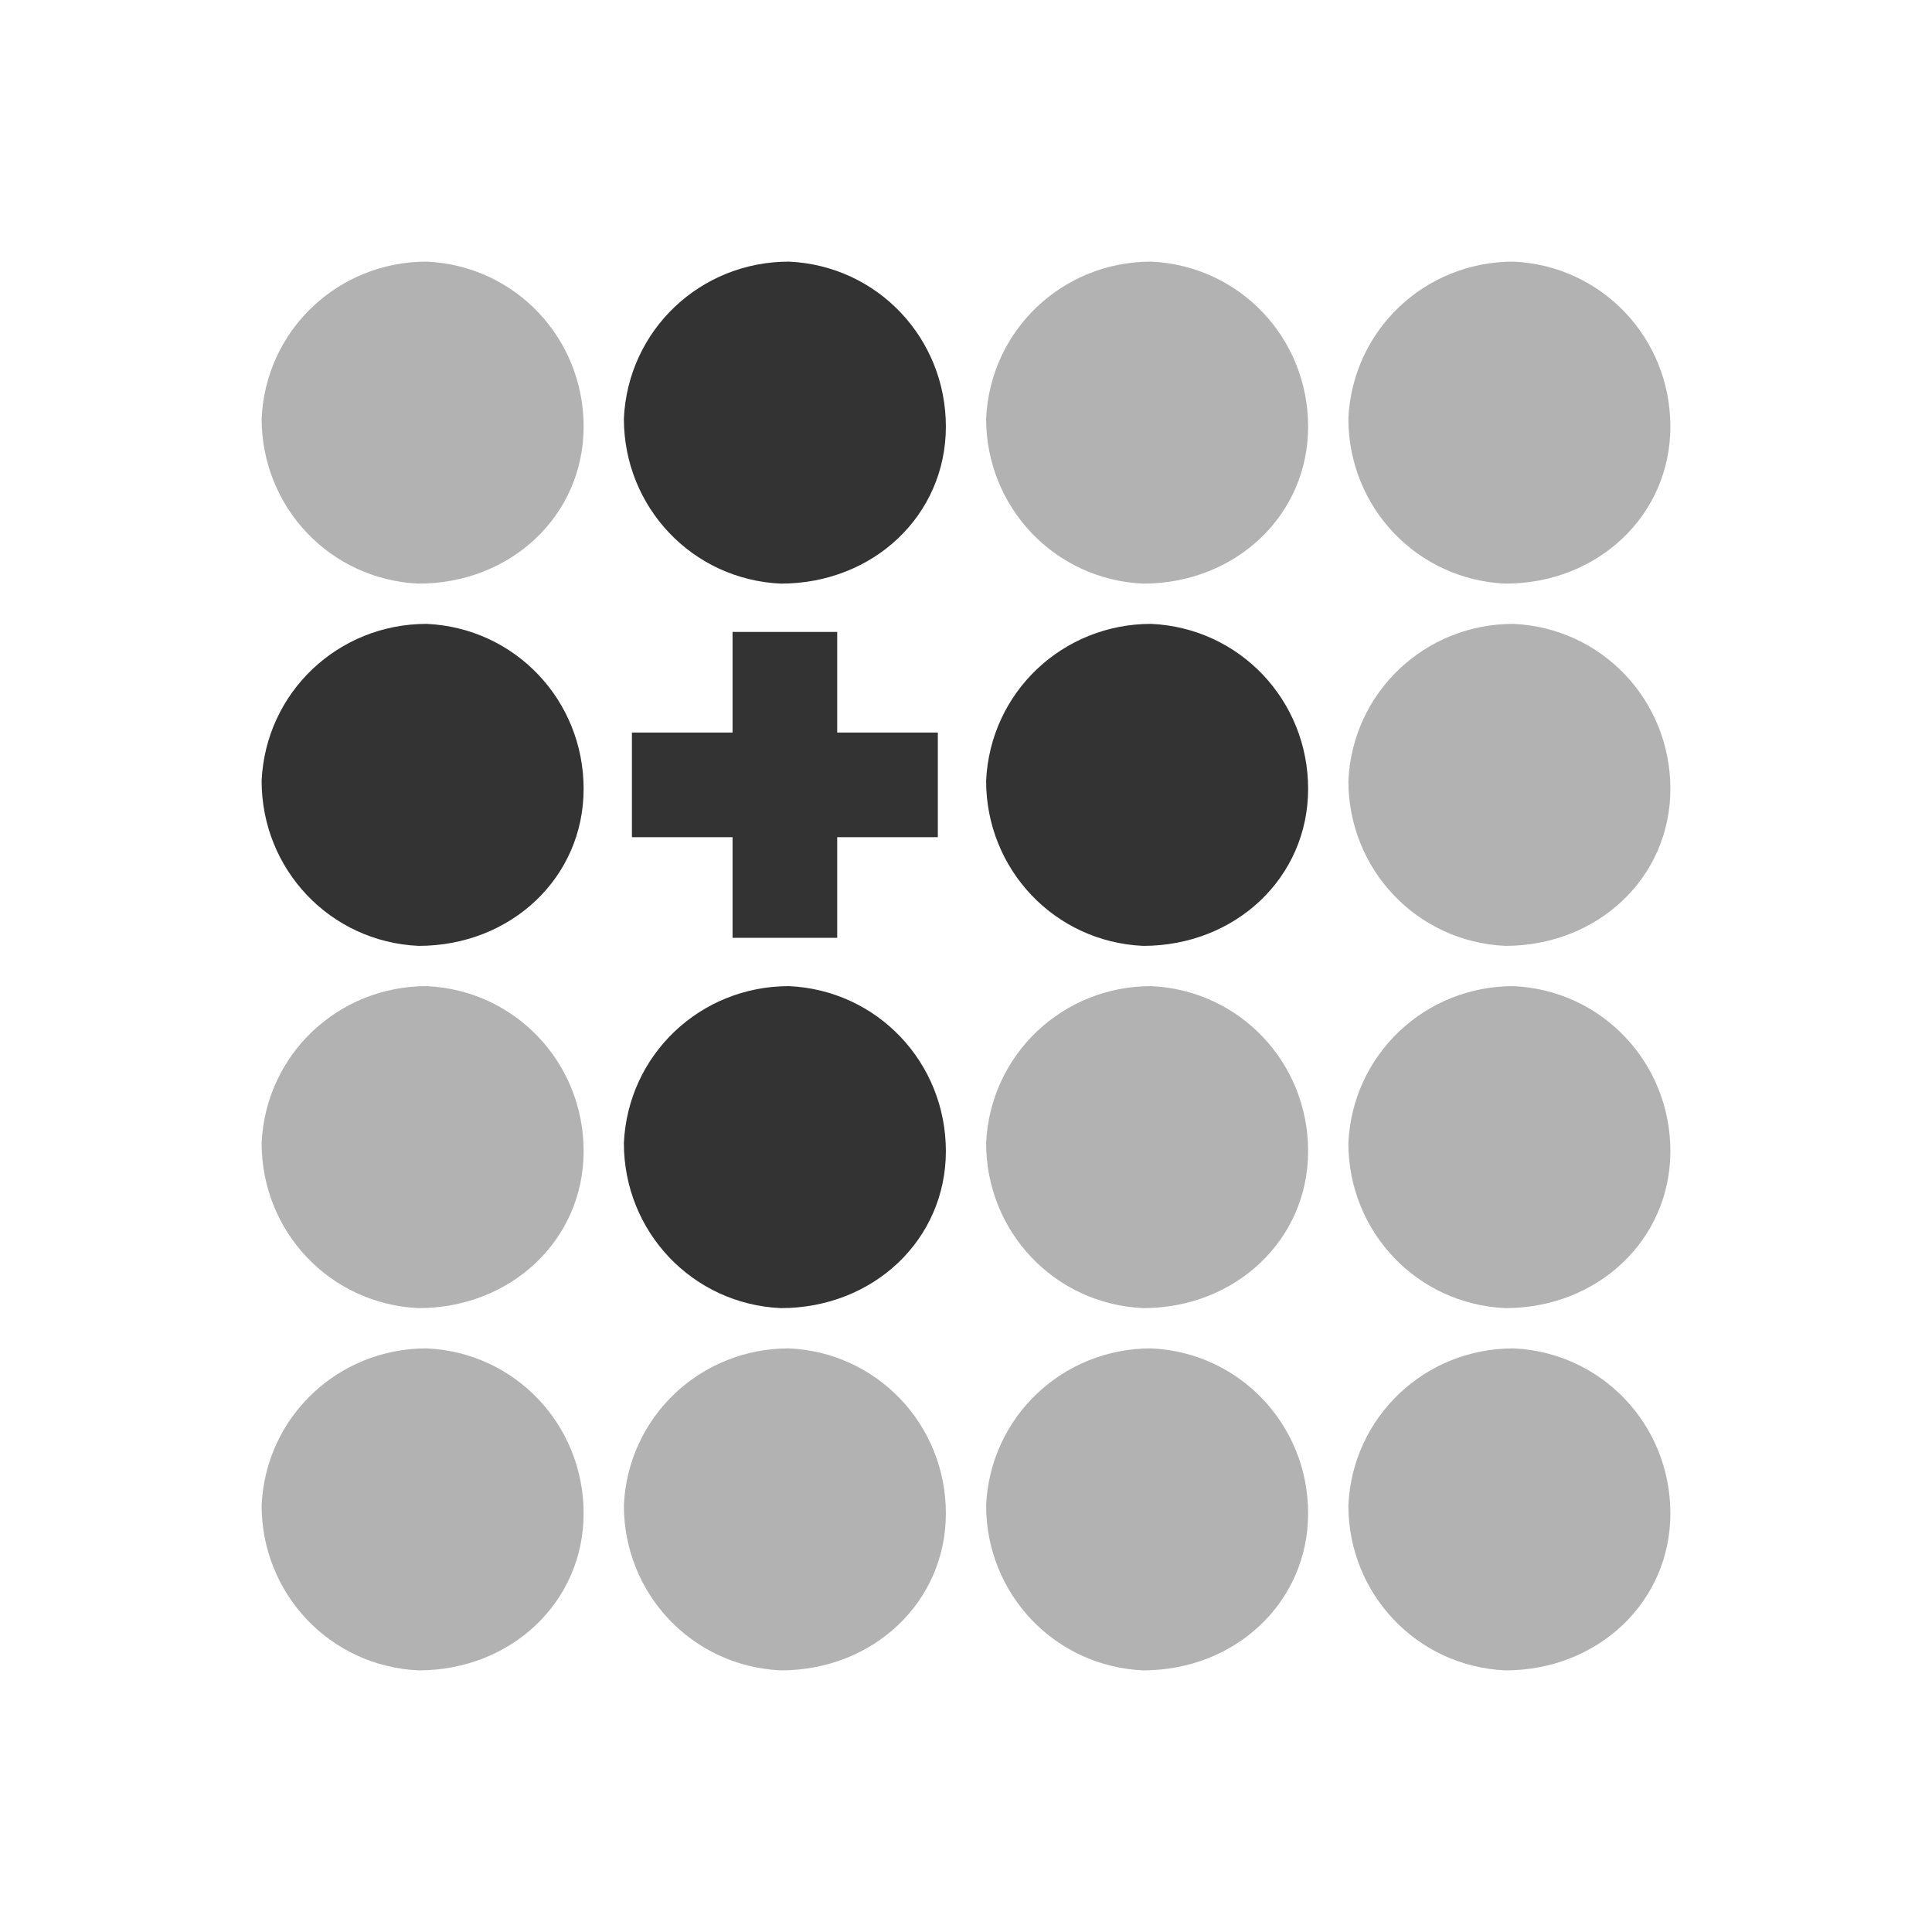 <?xml version="1.0" encoding="utf-8"?>
<!-- Generator: Adobe Illustrator 22.0.1, SVG Export Plug-In . SVG Version: 6.00 Build 0)  -->
<svg version="1.1" id="Layer_1" xmlns="http://www.w3.org/2000/svg" xmlns:xlink="http://www.w3.org/1999/xlink" x="0px" y="0px"
	 viewBox="0 0 48 48" style="enable-background:new 0 0 48 48;" xml:space="preserve">
<style type="text/css">
	.st0{fill:#FFFFFF;}
	.st1{fill:#333333;}
	.st2{fill:none;stroke:#333333;stroke-width:2;stroke-miterlimit:10;}
	.st3{fill:#B2B2B2;}
	.st4{fill:#F0F0F0;}
	.st5{fill:#666666;}
	.st6{fill:none;stroke:#333333;stroke-miterlimit:10;}
	.st7{fill:none;stroke:#333333;stroke-width:3;stroke-miterlimit:10;}
	.st8{fill:none;stroke:#333333;stroke-width:2;stroke-linecap:round;stroke-miterlimit:10;}
	.st9{fill:none;stroke:#C6C6C6;stroke-width:3;stroke-miterlimit:10;}
	.st10{fill:none;stroke:#333333;stroke-width:2;stroke-linejoin:round;stroke-miterlimit:10;}
</style>
<g>
	<g>
		<path class="st3" d="M14.5,10.6c0-2.2-1.7-4-3.9-4.1c-2.2,0-4,1.7-4.1,3.9c0,2.2,1.7,4,3.9,4.1C12.7,14.5,14.5,12.8,14.5,10.6z"/>
	</g>
	<g>
		<path class="st1" d="M23.5,10.6c0-2.2-1.7-4-3.9-4.1c-2.2,0-4,1.7-4.1,3.9c0,2.2,1.7,4,3.9,4.1C21.7,14.5,23.5,12.8,23.5,10.6z"/>
	</g>
	<g>
		<path class="st1" d="M14.5,19.6c0-2.2-1.7-4-3.9-4.1c-2.2,0-4,1.7-4.1,3.9c0,2.2,1.7,4,3.9,4.1C12.7,23.5,14.5,21.8,14.5,19.6z"/>
	</g>
	<g>
		<path class="st3" d="M14.5,28.6c0-2.2-1.7-4-3.9-4.1c-2.2,0-4,1.7-4.1,3.9c0,2.2,1.7,4,3.9,4.1C12.7,32.5,14.5,30.8,14.5,28.6z"/>
	</g>
	<g>
		<path class="st1" d="M23.5,28.6c0-2.2-1.7-4-3.9-4.1c-2.2,0-4,1.7-4.1,3.9c0,2.2,1.7,4,3.9,4.1C21.7,32.5,23.5,30.8,23.5,28.6z"/>
	</g>
	<g>
		<path class="st3" d="M32.5,10.6c0-2.2-1.7-4-3.9-4.1c-2.2,0-4,1.7-4.1,3.9c0,2.2,1.7,4,3.9,4.1C30.7,14.5,32.5,12.8,32.5,10.6z"/>
	</g>
	<g>
		<path class="st3" d="M41.5,10.6c0-2.2-1.7-4-3.9-4.1c-2.2,0-4,1.7-4.1,3.9c0,2.2,1.7,4,3.9,4.1C39.7,14.5,41.5,12.8,41.5,10.6z"/>
	</g>
	<g>
		<path class="st1" d="M32.5,19.6c0-2.2-1.7-4-3.9-4.1c-2.2,0-4,1.7-4.1,3.9c0,2.2,1.7,4,3.9,4.1C30.7,23.5,32.5,21.8,32.5,19.6z"/>
	</g>
	<g>
		<path class="st3" d="M41.5,19.6c0-2.2-1.7-4-3.9-4.1c-2.2,0-4,1.7-4.1,3.9c0,2.2,1.7,4,3.9,4.1C39.7,23.5,41.5,21.8,41.5,19.6z"/>
	</g>
	<g>
		<path class="st3" d="M32.5,28.6c0-2.2-1.7-4-3.9-4.1c-2.2,0-4,1.7-4.1,3.9c0,2.2,1.7,4,3.9,4.1C30.7,32.5,32.5,30.8,32.5,28.6z"/>
	</g>
	<g>
		<path class="st3" d="M41.5,28.6c0-2.2-1.7-4-3.9-4.1c-2.2,0-4,1.7-4.1,3.9c0,2.2,1.7,4,3.9,4.1C39.7,32.5,41.5,30.8,41.5,28.6z"/>
	</g>
	<g>
		<path class="st3" d="M14.5,37.6c0-2.2-1.7-4-3.9-4.1c-2.2,0-4,1.7-4.1,3.9c0,2.2,1.7,4,3.9,4.1C12.7,41.5,14.5,39.8,14.5,37.6z"/>
	</g>
	<g>
		<path class="st3" d="M23.5,37.6c0-2.2-1.7-4-3.9-4.1c-2.2,0-4,1.7-4.1,3.9c0,2.2,1.7,4,3.9,4.1C21.7,41.5,23.5,39.8,23.5,37.6z"/>
	</g>
	<g>
		<path class="st3" d="M32.5,37.6c0-2.2-1.7-4-3.9-4.1c-2.2,0-4,1.7-4.1,3.9c0,2.2,1.7,4,3.9,4.1C30.7,41.5,32.5,39.8,32.5,37.6z"/>
	</g>
	<g>
		<path class="st3" d="M41.5,37.6c0-2.2-1.7-4-3.9-4.1c-2.2,0-4,1.7-4.1,3.9c0,2.2,1.7,4,3.9,4.1C39.7,41.5,41.5,39.8,41.5,37.6z"/>
	</g>
	<polygon class="st1" points="23.3,18.2 20.8,18.2 20.8,15.7 18.2,15.7 18.2,18.2 15.7,18.2 15.7,20.8 18.2,20.8 18.2,23.3 
		20.8,23.3 20.8,20.8 23.3,20.8 	"/>
</g>
</svg>
